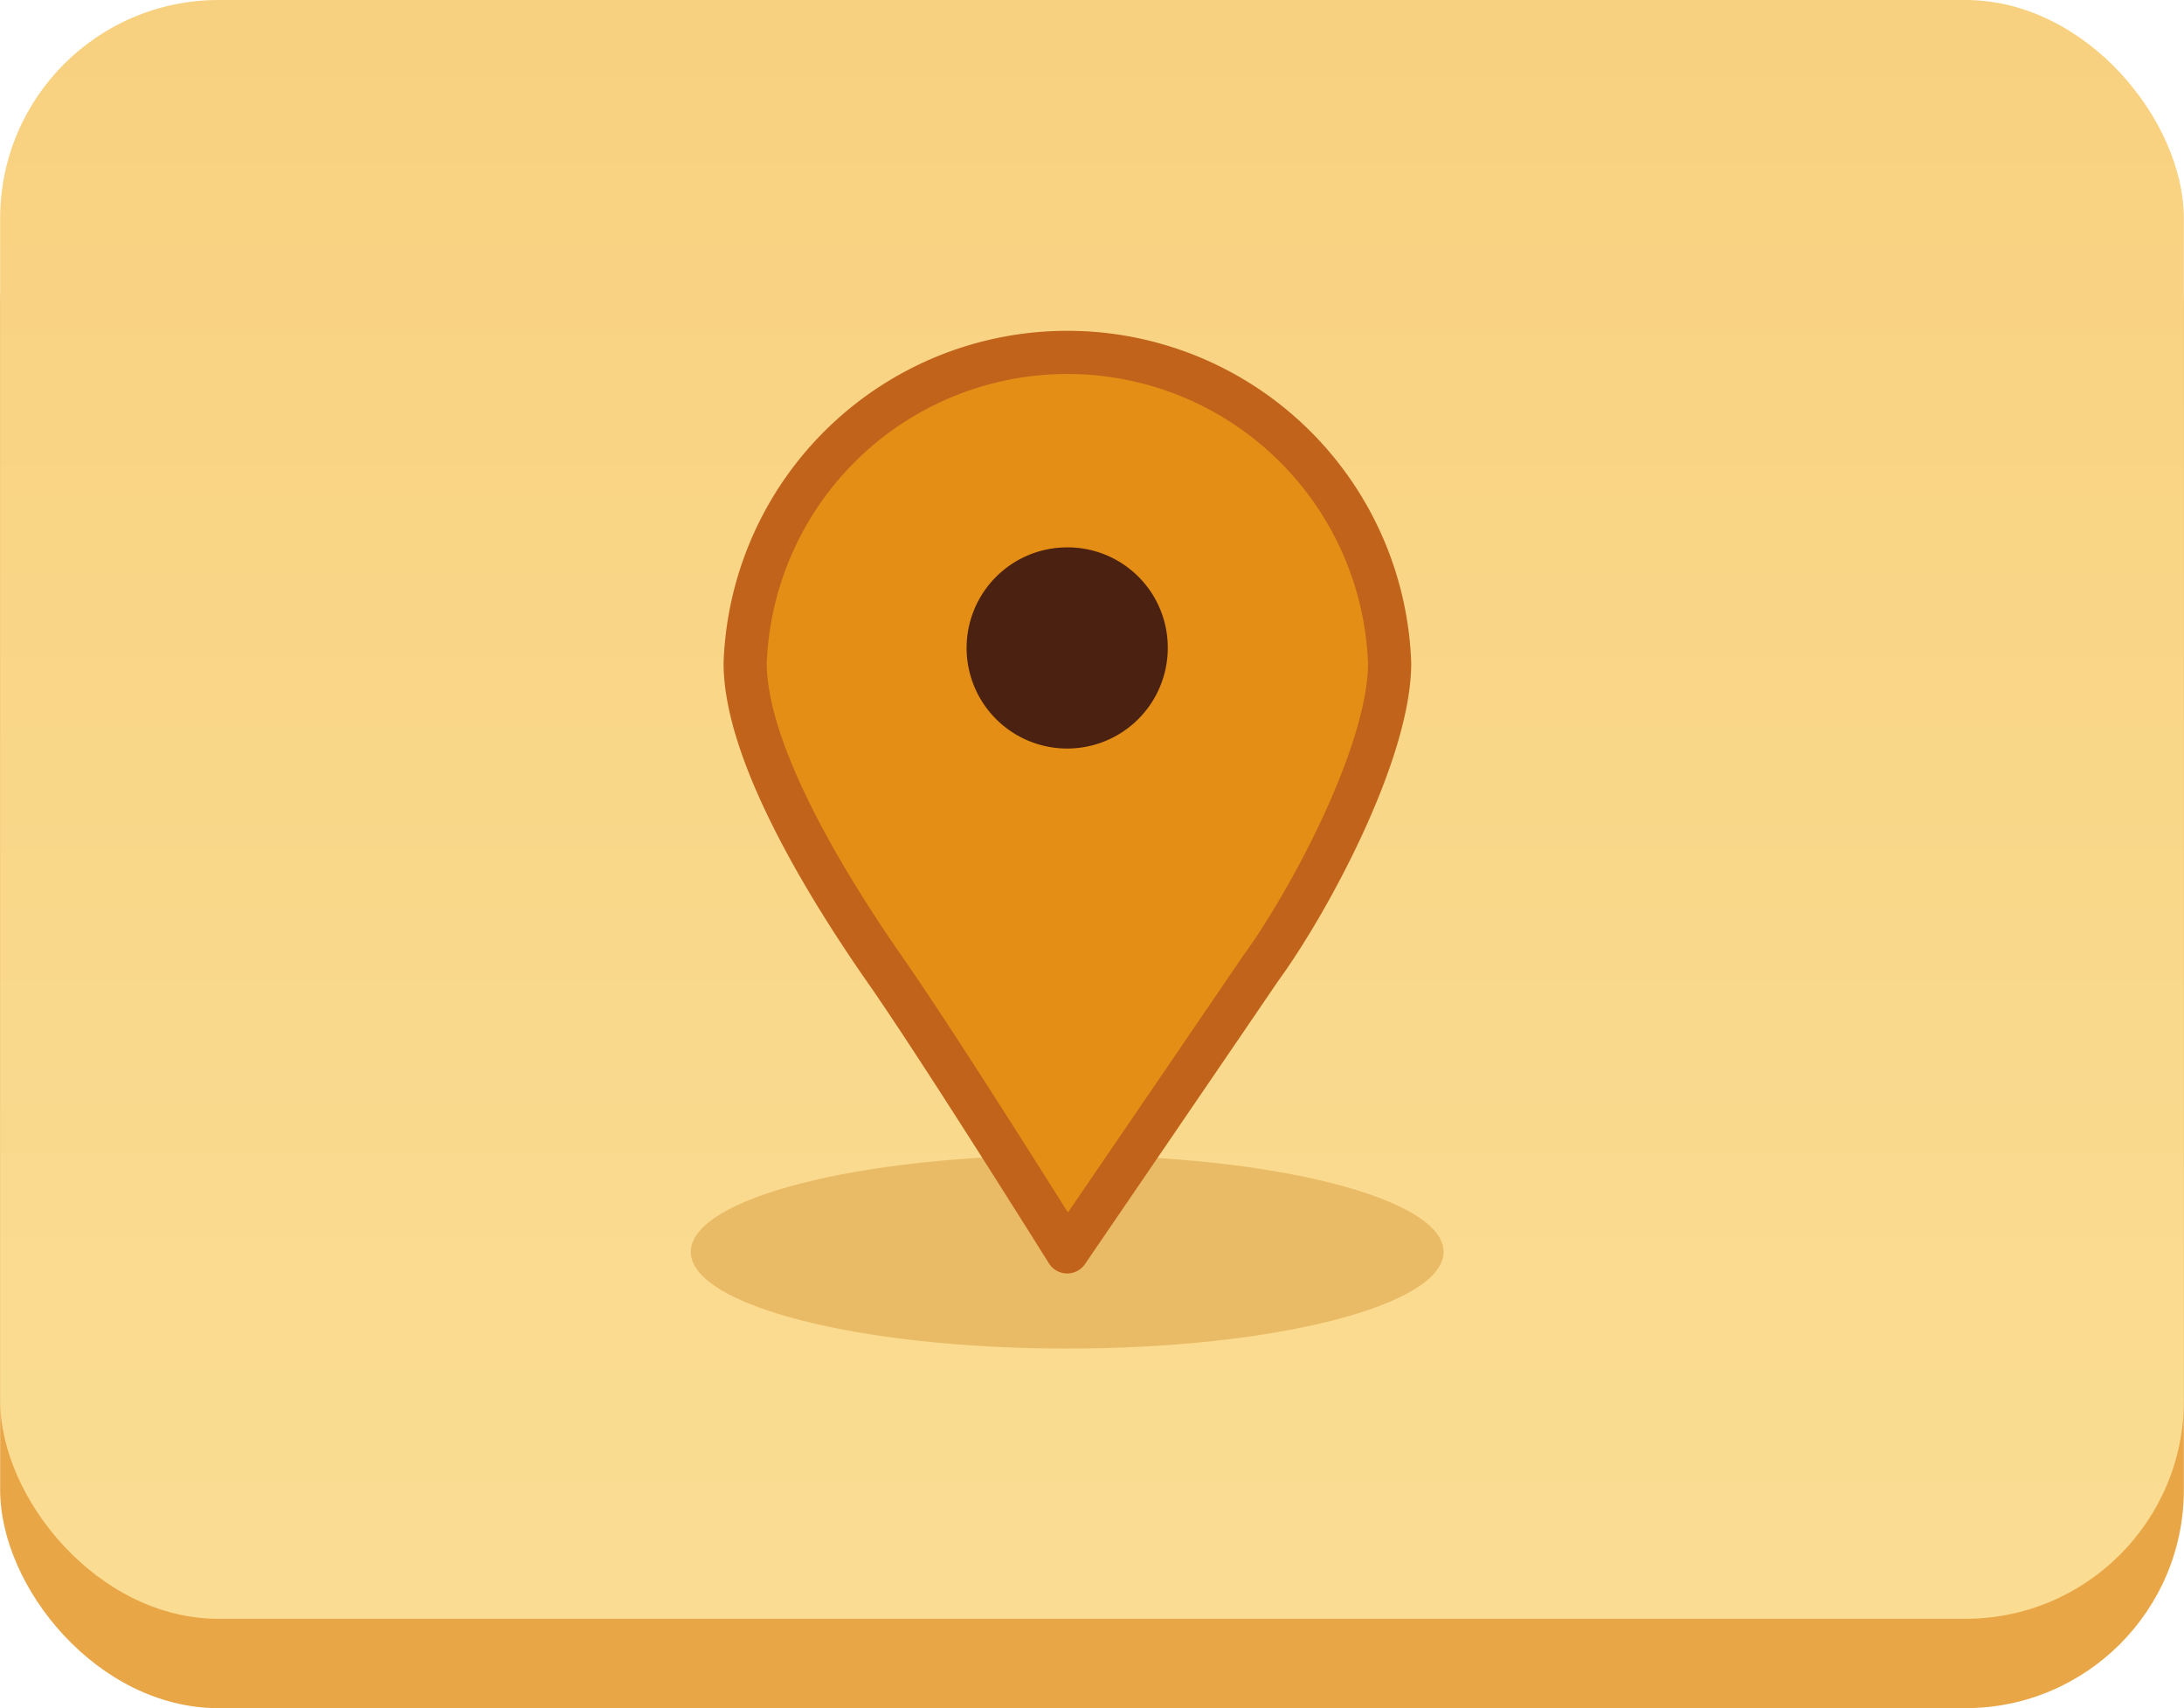 <svg xmlns="http://www.w3.org/2000/svg" xmlns:xlink="http://www.w3.org/1999/xlink" width="17.85mm" height="13.96mm" viewBox="0 0 50.59 39.57"><defs><linearGradient id="ae456b20-87fa-4b4f-b171-a8dbd5c3dbf6" x1="25.3" y1="-8.67" x2="25.3" y2="39.13" gradientUnits="userSpaceOnUse"><stop offset="0" stop-color="#f8ce7b"/><stop offset="1" stop-color="#fade94"/></linearGradient></defs><title>google-maps</title><g id="b66e014b-42e0-4ea9-ba03-3ab3c0771c55" data-name="レイヤー 2"><g id="b39994e8-17e8-400c-a41b-425f36897605" data-name="レイヤー1"><rect y="2.07" width="50.59" height="37.5" rx="5.06" fill="#e9a646"/><rect width="50.59" height="37.5" rx="5.06" fill="url(#ae456b20-87fa-4b4f-b171-a8dbd5c3dbf6)"/><path d="M33.44,29c0,1.24-3.9,2.24-8.72,2.24S16,30.24,16,29s3.9-2.24,8.71-2.24S33.44,27.76,33.44,29Z" fill="#eabb67"/><path d="M32.19,15.36c0,2.06-1.86,5.53-3,7.09C28,24.2,24.72,29,24.72,29s-2.95-4.72-4.23-6.55c-1.15-1.65-3.23-4.91-3.23-7.09a7.47,7.47,0,0,1,14.93,0Z" fill="#e48e15" stroke="#c1631b" stroke-linecap="round" stroke-linejoin="round"/><path d="M27.05,15a2.33,2.33,0,1,1-2.33-2.32A2.32,2.32,0,0,1,27.05,15Z" fill="#4b2111"/></g></g></svg>